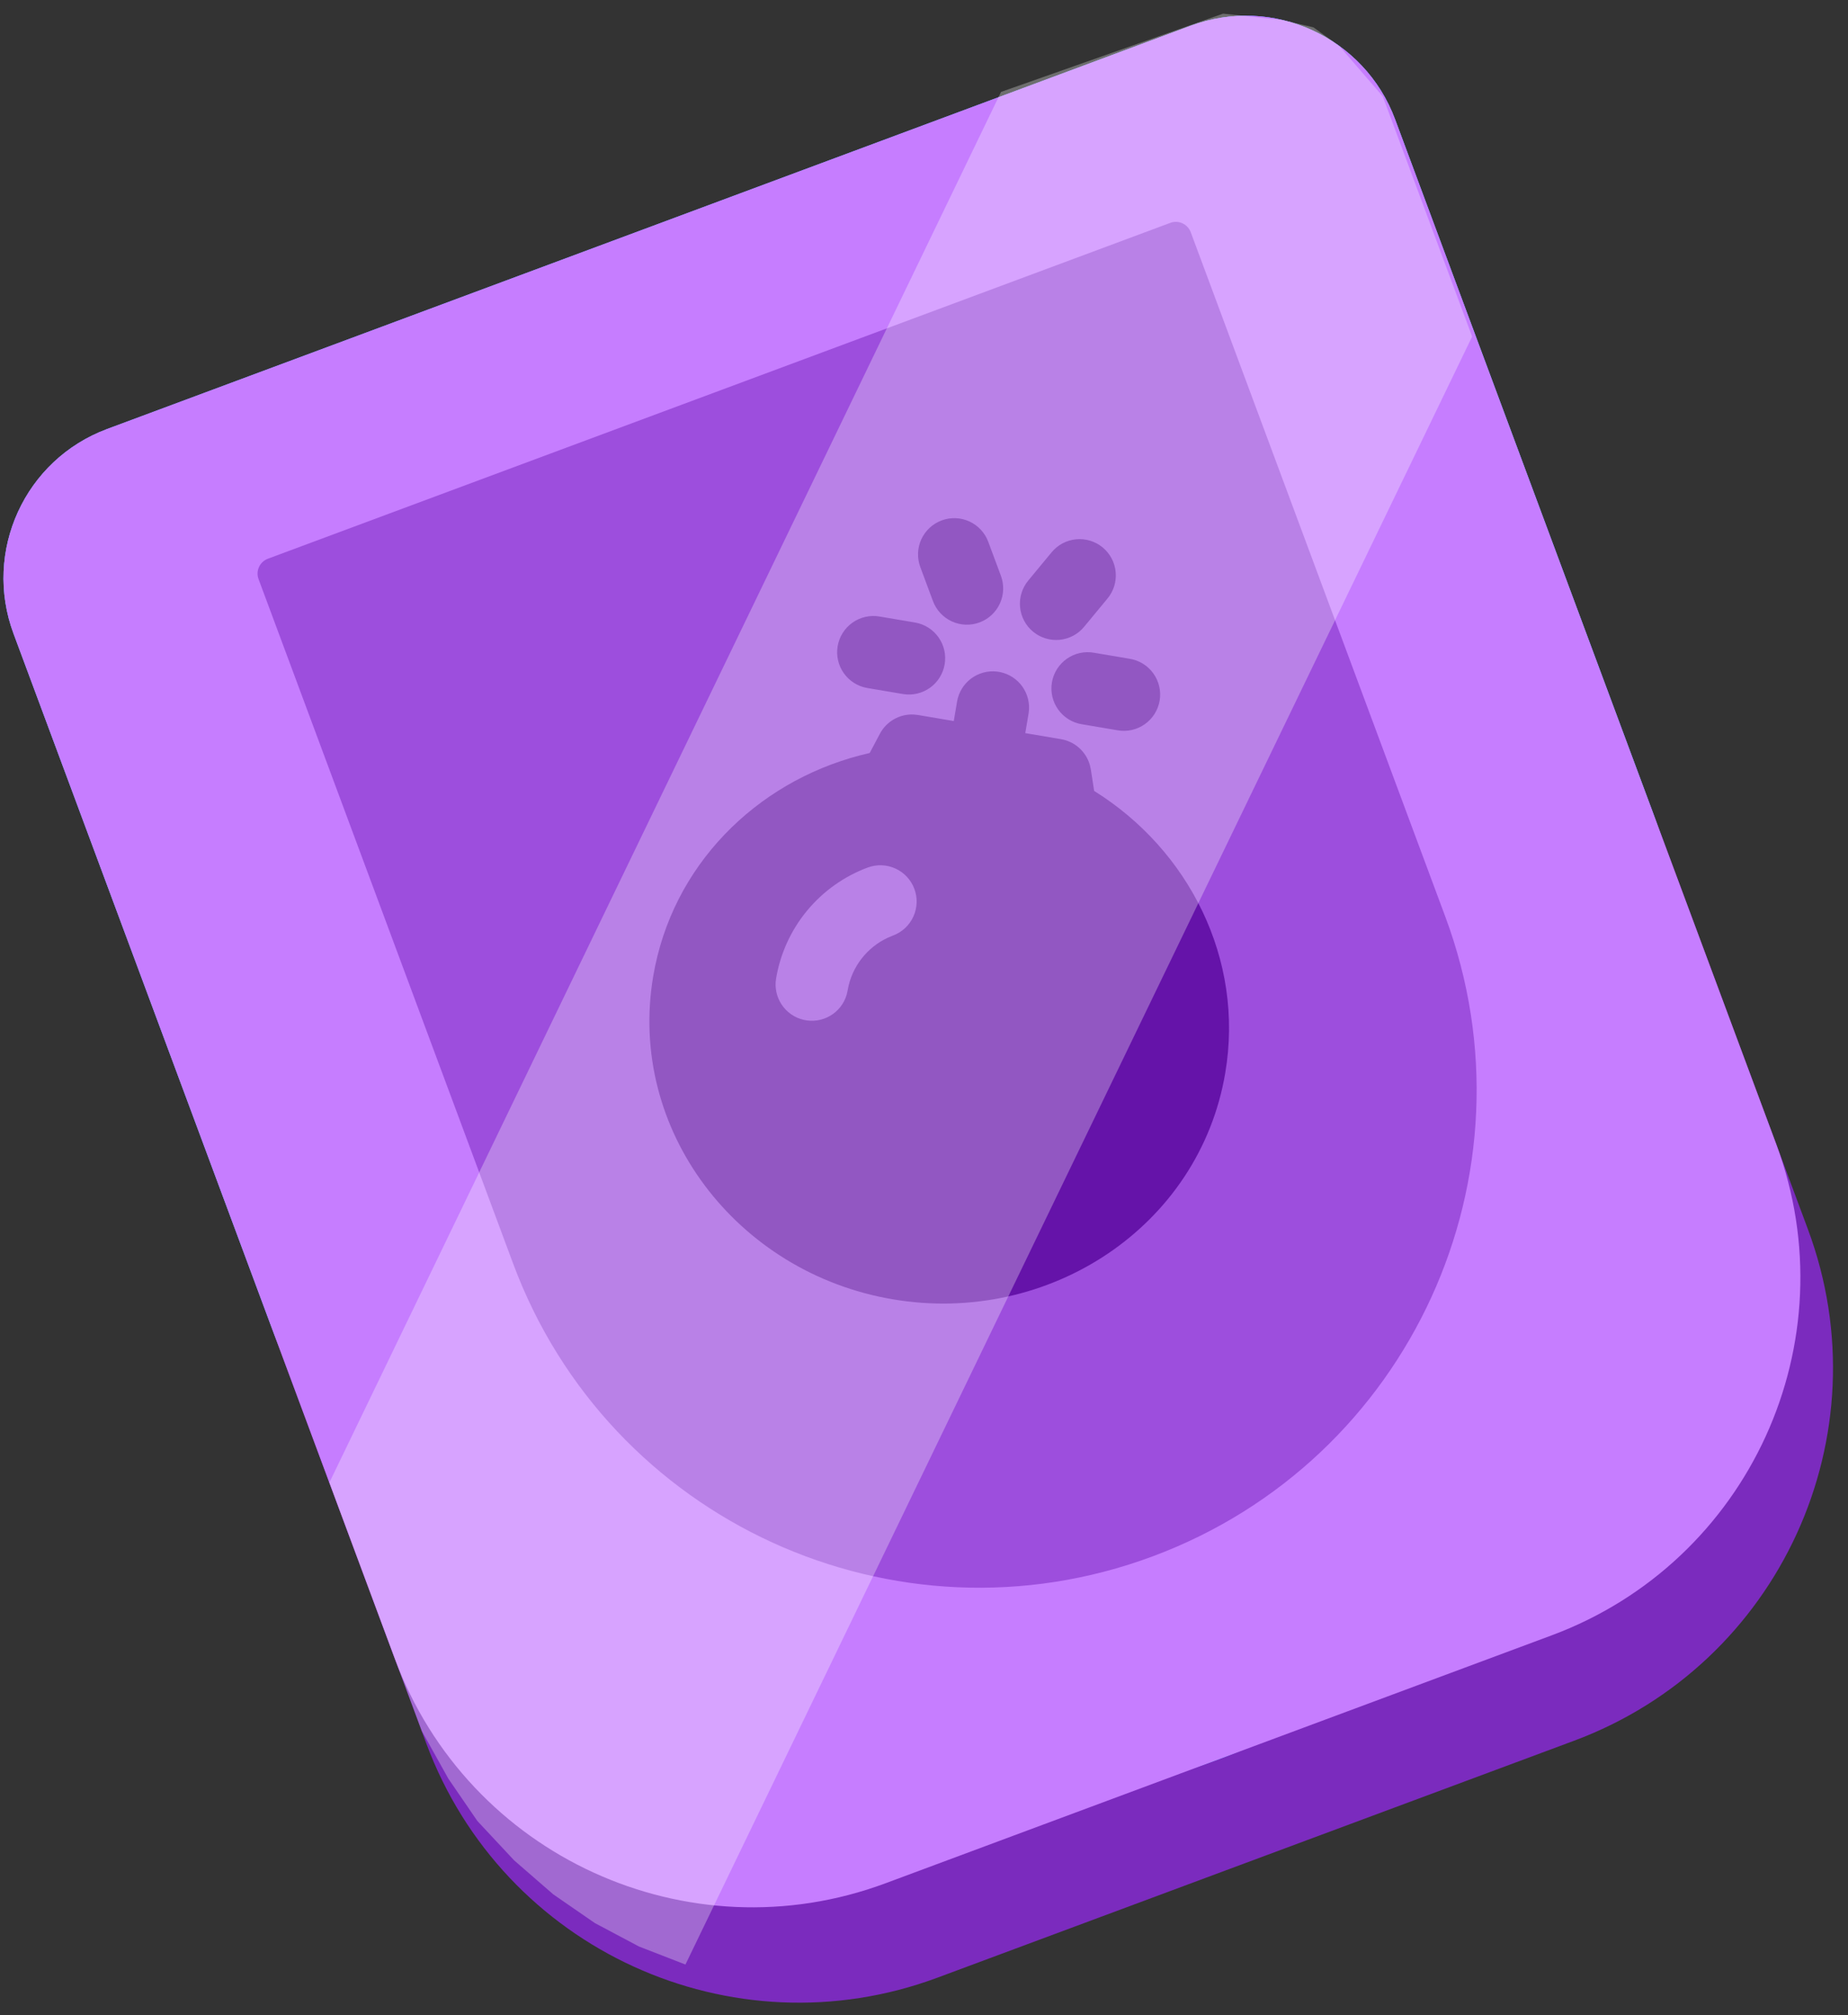 <svg width="100" height="109" viewBox="0 0 100 109" fill="none" xmlns="http://www.w3.org/2000/svg">
<rect x="0" y="0" width="100" height="109" fill="#333333" stroke="none"/>
<path d="M0.731 34.273C-0.926 29.818 1.342 24.864 5.796 23.207L64.427 1.393C68.881 -0.264 73.836 2.003 75.493 6.457L97.833 66.502C101.976 77.637 96.307 90.023 85.172 94.166L50.736 106.978C39.6 111.121 27.215 105.453 23.071 94.317L0.731 34.273Z" fill="#7B2BBE"/>
<path d="M0.731 34.273C-0.926 29.818 1.342 24.864 5.796 23.207L64.427 1.393C68.881 -0.264 73.836 2.003 75.493 6.457L89.416 43.88C97.097 64.524 86.588 87.487 65.943 95.168C45.298 102.849 22.336 92.34 14.655 71.695L0.731 34.273Z" fill="#46C4FF"/>
<path d="M0.731 34.273C-0.926 29.818 1.342 24.864 5.796 23.207L64.427 1.393C68.881 -0.264 73.836 2.003 75.493 6.457L96.122 61.904C100.099 72.594 94.658 84.484 83.968 88.462L47.919 101.874C37.228 105.851 25.338 100.41 21.361 89.719L0.731 34.273Z" fill="#C67DFF"/>
<path d="M13.992 31.329C13.826 30.884 14.053 30.389 14.499 30.223L63.327 12.056C63.773 11.89 64.268 12.117 64.434 12.562L78.209 49.587C83.391 63.516 76.301 79.009 62.372 84.191C48.443 89.374 32.95 82.283 27.767 68.354L13.992 31.329Z" fill="#9D4EDD"/>
<path d="M50.954 28.152C51.442 27.971 51.982 27.99 52.455 28.207C52.928 28.424 53.296 28.819 53.477 29.307L54.162 31.146C54.343 31.634 54.324 32.174 54.107 32.647C53.89 33.12 53.495 33.488 53.007 33.669C52.519 33.851 51.979 33.831 51.506 33.614C51.033 33.398 50.665 33.002 50.484 32.514L49.8 30.675C49.618 30.188 49.638 29.648 49.854 29.175C50.071 28.701 50.467 28.334 50.954 28.152ZM45.327 34.956C45.414 34.443 45.701 33.986 46.125 33.684C46.549 33.383 47.076 33.262 47.589 33.349L49.523 33.676C50.034 33.765 50.488 34.053 50.787 34.477C51.086 34.9 51.205 35.424 51.118 35.935C51.032 36.446 50.747 36.902 50.326 37.204C49.904 37.505 49.381 37.628 48.87 37.545L46.935 37.218C46.422 37.131 45.964 36.844 45.663 36.42C45.361 35.996 45.24 35.469 45.327 34.956ZM59.922 32.386C60.088 32.188 60.214 31.959 60.291 31.712C60.368 31.465 60.396 31.205 60.372 30.947C60.349 30.689 60.274 30.439 60.154 30.21C60.033 29.981 59.868 29.778 59.669 29.613C59.469 29.449 59.239 29.325 58.992 29.249C58.744 29.174 58.484 29.148 58.227 29.173C57.969 29.198 57.719 29.274 57.491 29.396C57.263 29.518 57.062 29.685 56.898 29.885L55.647 31.397C55.481 31.596 55.356 31.825 55.279 32.072C55.201 32.319 55.174 32.578 55.197 32.836C55.221 33.094 55.295 33.344 55.416 33.573C55.536 33.802 55.701 34.005 55.901 34.17C56.1 34.335 56.33 34.459 56.578 34.534C56.825 34.61 57.085 34.636 57.343 34.611C57.6 34.585 57.85 34.509 58.078 34.387C58.306 34.265 58.508 34.099 58.672 33.898L59.922 32.386ZM51.791 37.94C51.876 37.449 52.146 37.009 52.544 36.709C52.943 36.41 53.441 36.273 53.937 36.327C54.432 36.381 54.889 36.622 55.214 37.001C55.538 37.38 55.706 37.867 55.684 38.366L55.66 38.594L55.48 39.658L57.415 39.985C57.779 40.047 58.118 40.209 58.393 40.455C58.669 40.701 58.869 41.019 58.972 41.373L59.027 41.617L59.208 42.785C64.314 45.964 67.347 51.864 66.301 58.046C64.9 66.334 56.774 71.717 48.314 70.286C39.851 68.856 33.945 61.102 35.346 52.814C36.36 46.818 40.906 42.334 46.53 40.863L47.062 40.732L47.615 39.689C47.789 39.362 48.051 39.092 48.372 38.908C48.692 38.725 49.058 38.635 49.427 38.65L49.676 38.677L51.611 39.004L51.791 37.94ZM46.953 46.929C45.674 47.406 44.543 48.21 43.673 49.262C42.803 50.314 42.225 51.577 41.998 52.923C41.913 53.417 42.02 53.925 42.298 54.343C42.576 54.761 43.003 55.056 43.492 55.168C43.981 55.281 44.494 55.202 44.927 54.947C45.359 54.693 45.678 54.283 45.817 53.801L45.867 53.577C46.087 52.281 46.929 51.243 48.043 50.724L48.325 50.606C48.813 50.424 49.208 50.056 49.424 49.583C49.641 49.109 49.66 48.569 49.478 48.082C49.296 47.594 48.928 47.199 48.454 46.983C47.981 46.767 47.441 46.748 46.953 46.929ZM59.196 35.309L61.131 35.636C61.386 35.677 61.631 35.769 61.851 35.905C62.071 36.041 62.262 36.22 62.412 36.43C62.563 36.641 62.67 36.879 62.729 37.131C62.787 37.383 62.795 37.644 62.752 37.899C62.708 38.155 62.615 38.399 62.477 38.618C62.34 38.837 62.16 39.026 61.948 39.175C61.737 39.325 61.498 39.431 61.246 39.487C60.993 39.544 60.732 39.55 60.477 39.505L58.542 39.178C58.287 39.137 58.042 39.045 57.822 38.909C57.602 38.772 57.412 38.594 57.261 38.383C57.11 38.173 57.003 37.935 56.945 37.683C56.886 37.431 56.879 37.169 56.922 36.914C56.965 36.659 57.058 36.415 57.196 36.196C57.334 35.977 57.514 35.787 57.725 35.638C57.936 35.489 58.175 35.383 58.428 35.326C58.68 35.27 58.941 35.264 59.196 35.309Z" fill="#6513A9"/>
<path d="M54.169 4.972L66.186 0.738L69.391 1.084L71.077 1.482L72.481 2.498L74.826 5.214L79.661 18.207L37.091 106.271L34.575 105.294L32.191 104.028L29.939 102.475L27.819 100.633L25.83 98.503L24.262 96.216L22.826 93.641L17.824 80.197L54.169 4.972Z" fill="white" fill-opacity="0.29"/>
</svg>
